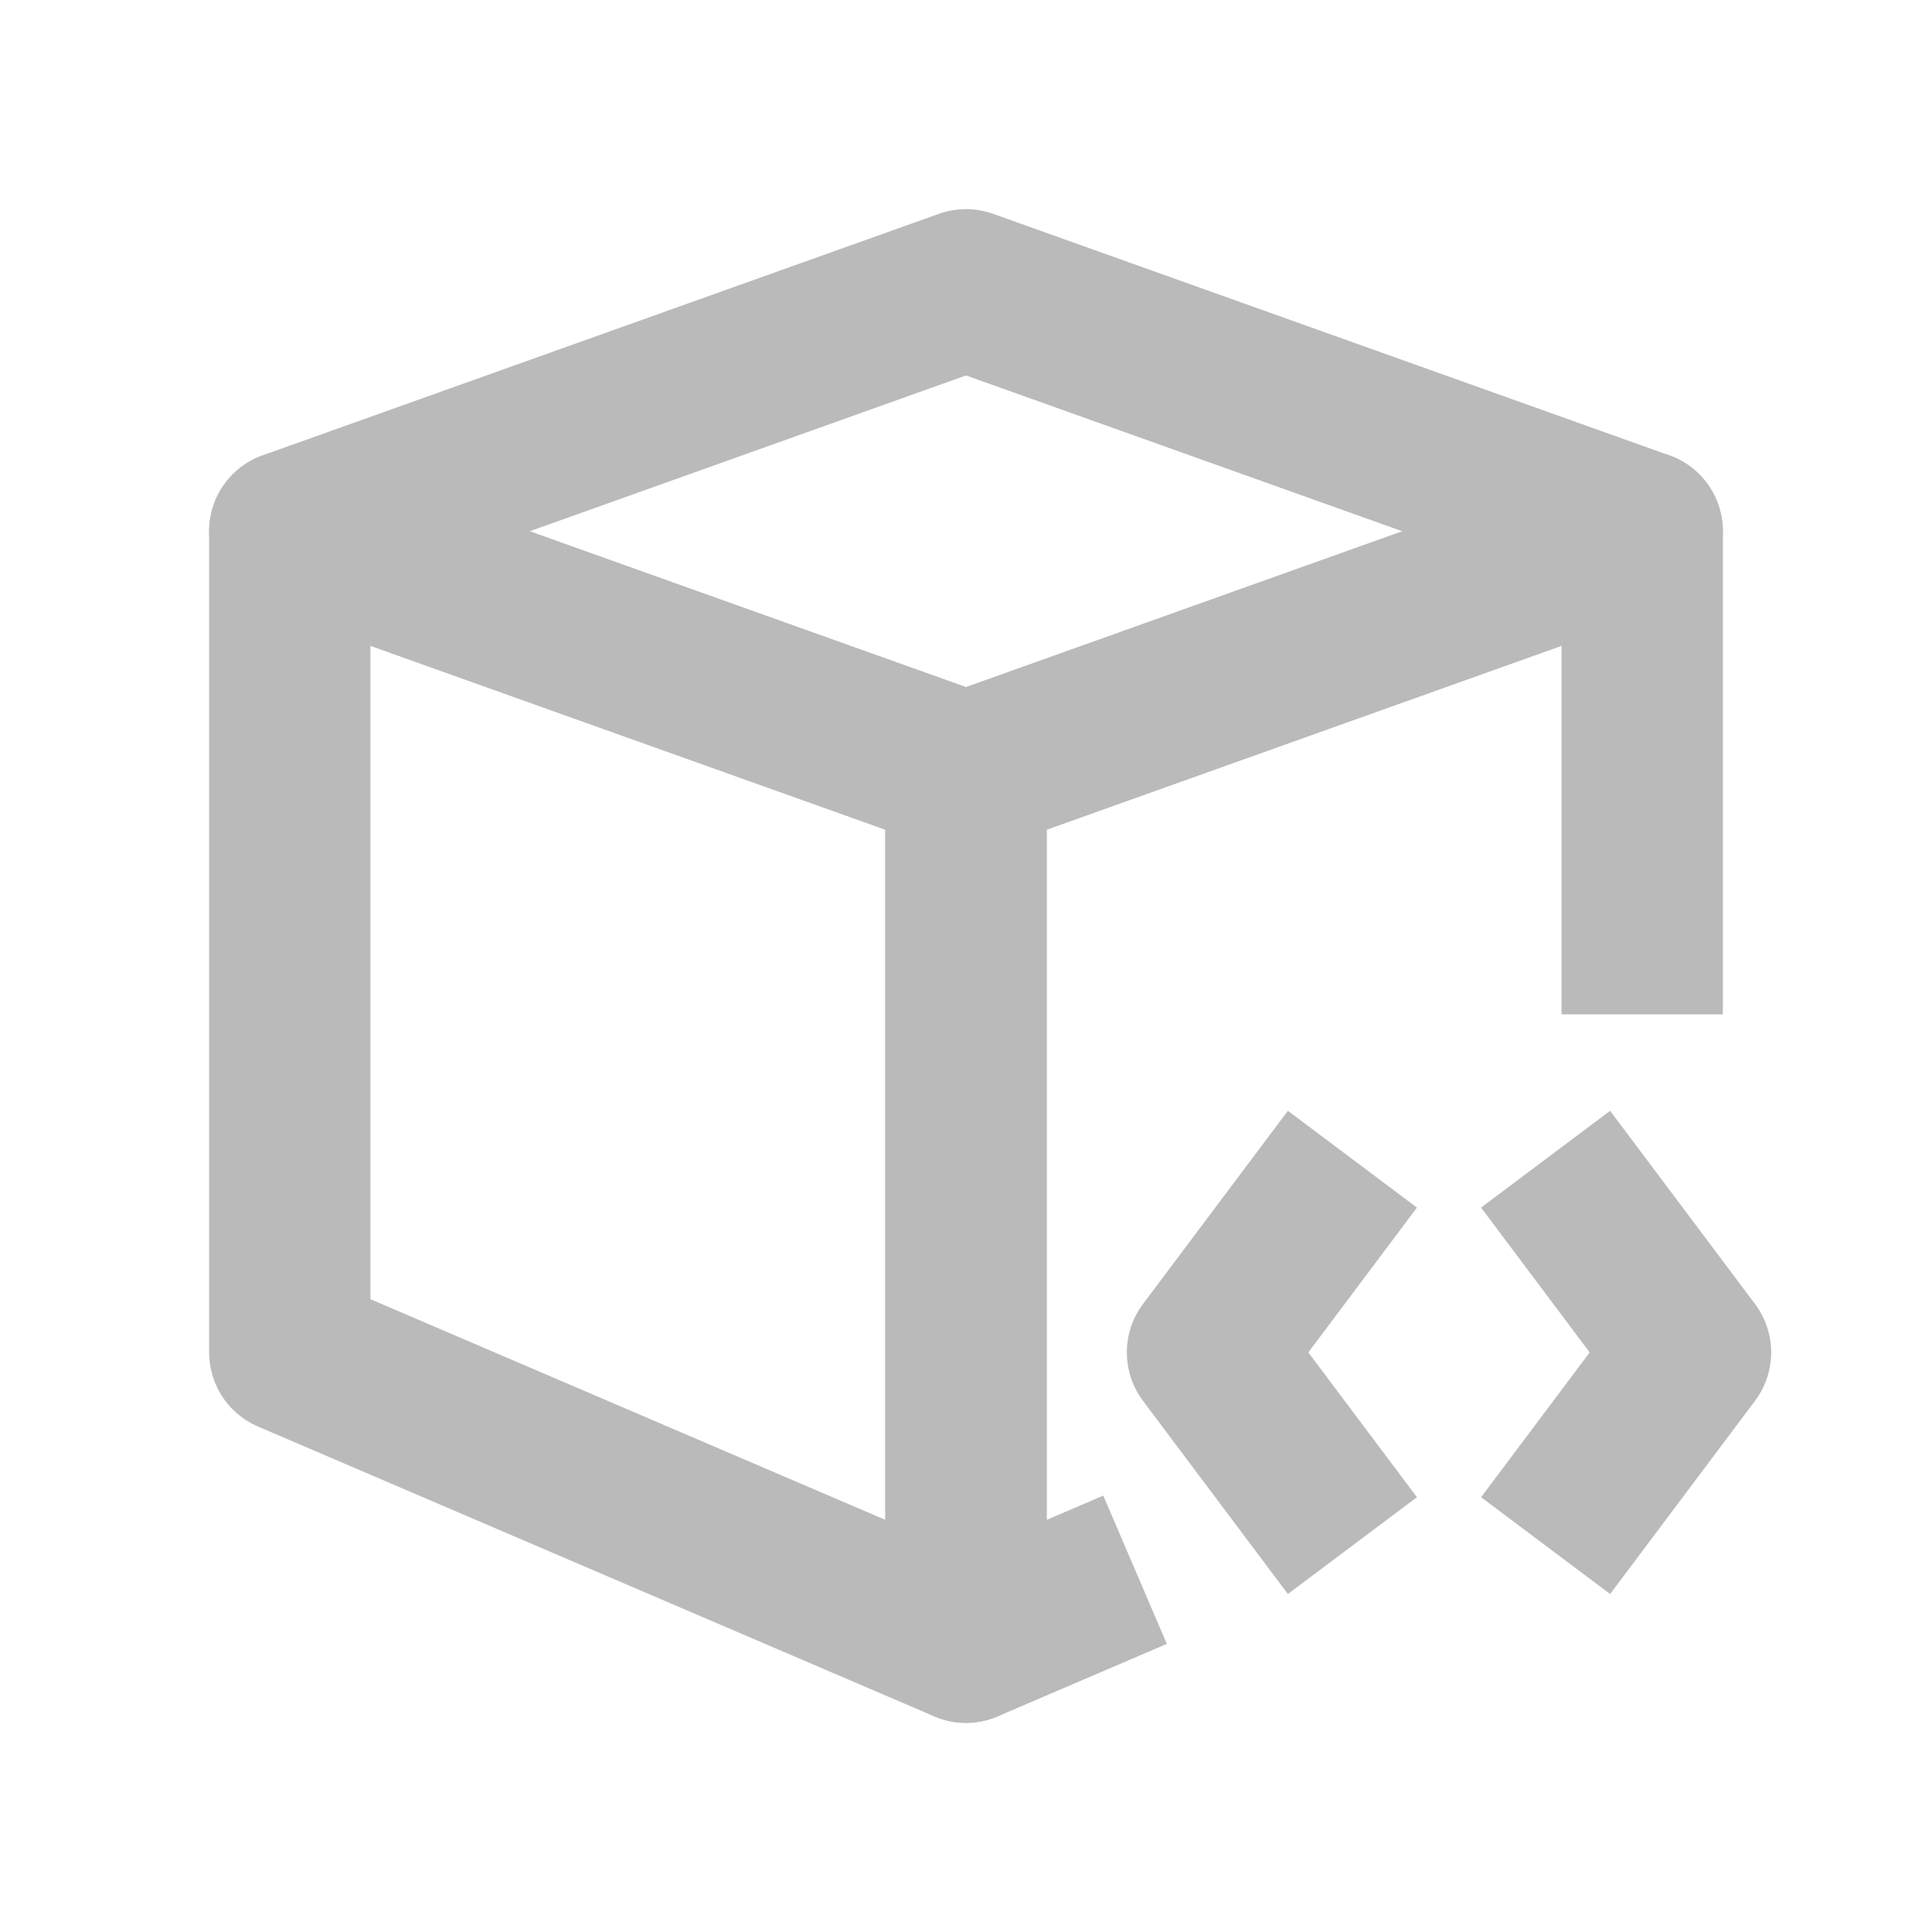 <svg xmlns="http://www.w3.org/2000/svg" width="20" height="20" fill="none" viewBox="0 0 20 20"><path stroke="#BABABA" stroke-linejoin="round" stroke-width="1.67" d="M10 3L17 5.5L10 8L3 5.5L10 3Z"/><path stroke="#BABABA" stroke-linejoin="round" stroke-width="1.67" d="M3 5.5L10 8V17L3 14V5.5Z"/><path stroke="#BABABA" stroke-linejoin="round" stroke-width="1.67" d="M11.75 16.25L10 17V8L17 5.5V10.5"/><path stroke="#BABABA" stroke-linejoin="round" stroke-width="1.67" d="M16 12L17.5 14L16 16M14 12L12.5 14L14 16"/></svg>